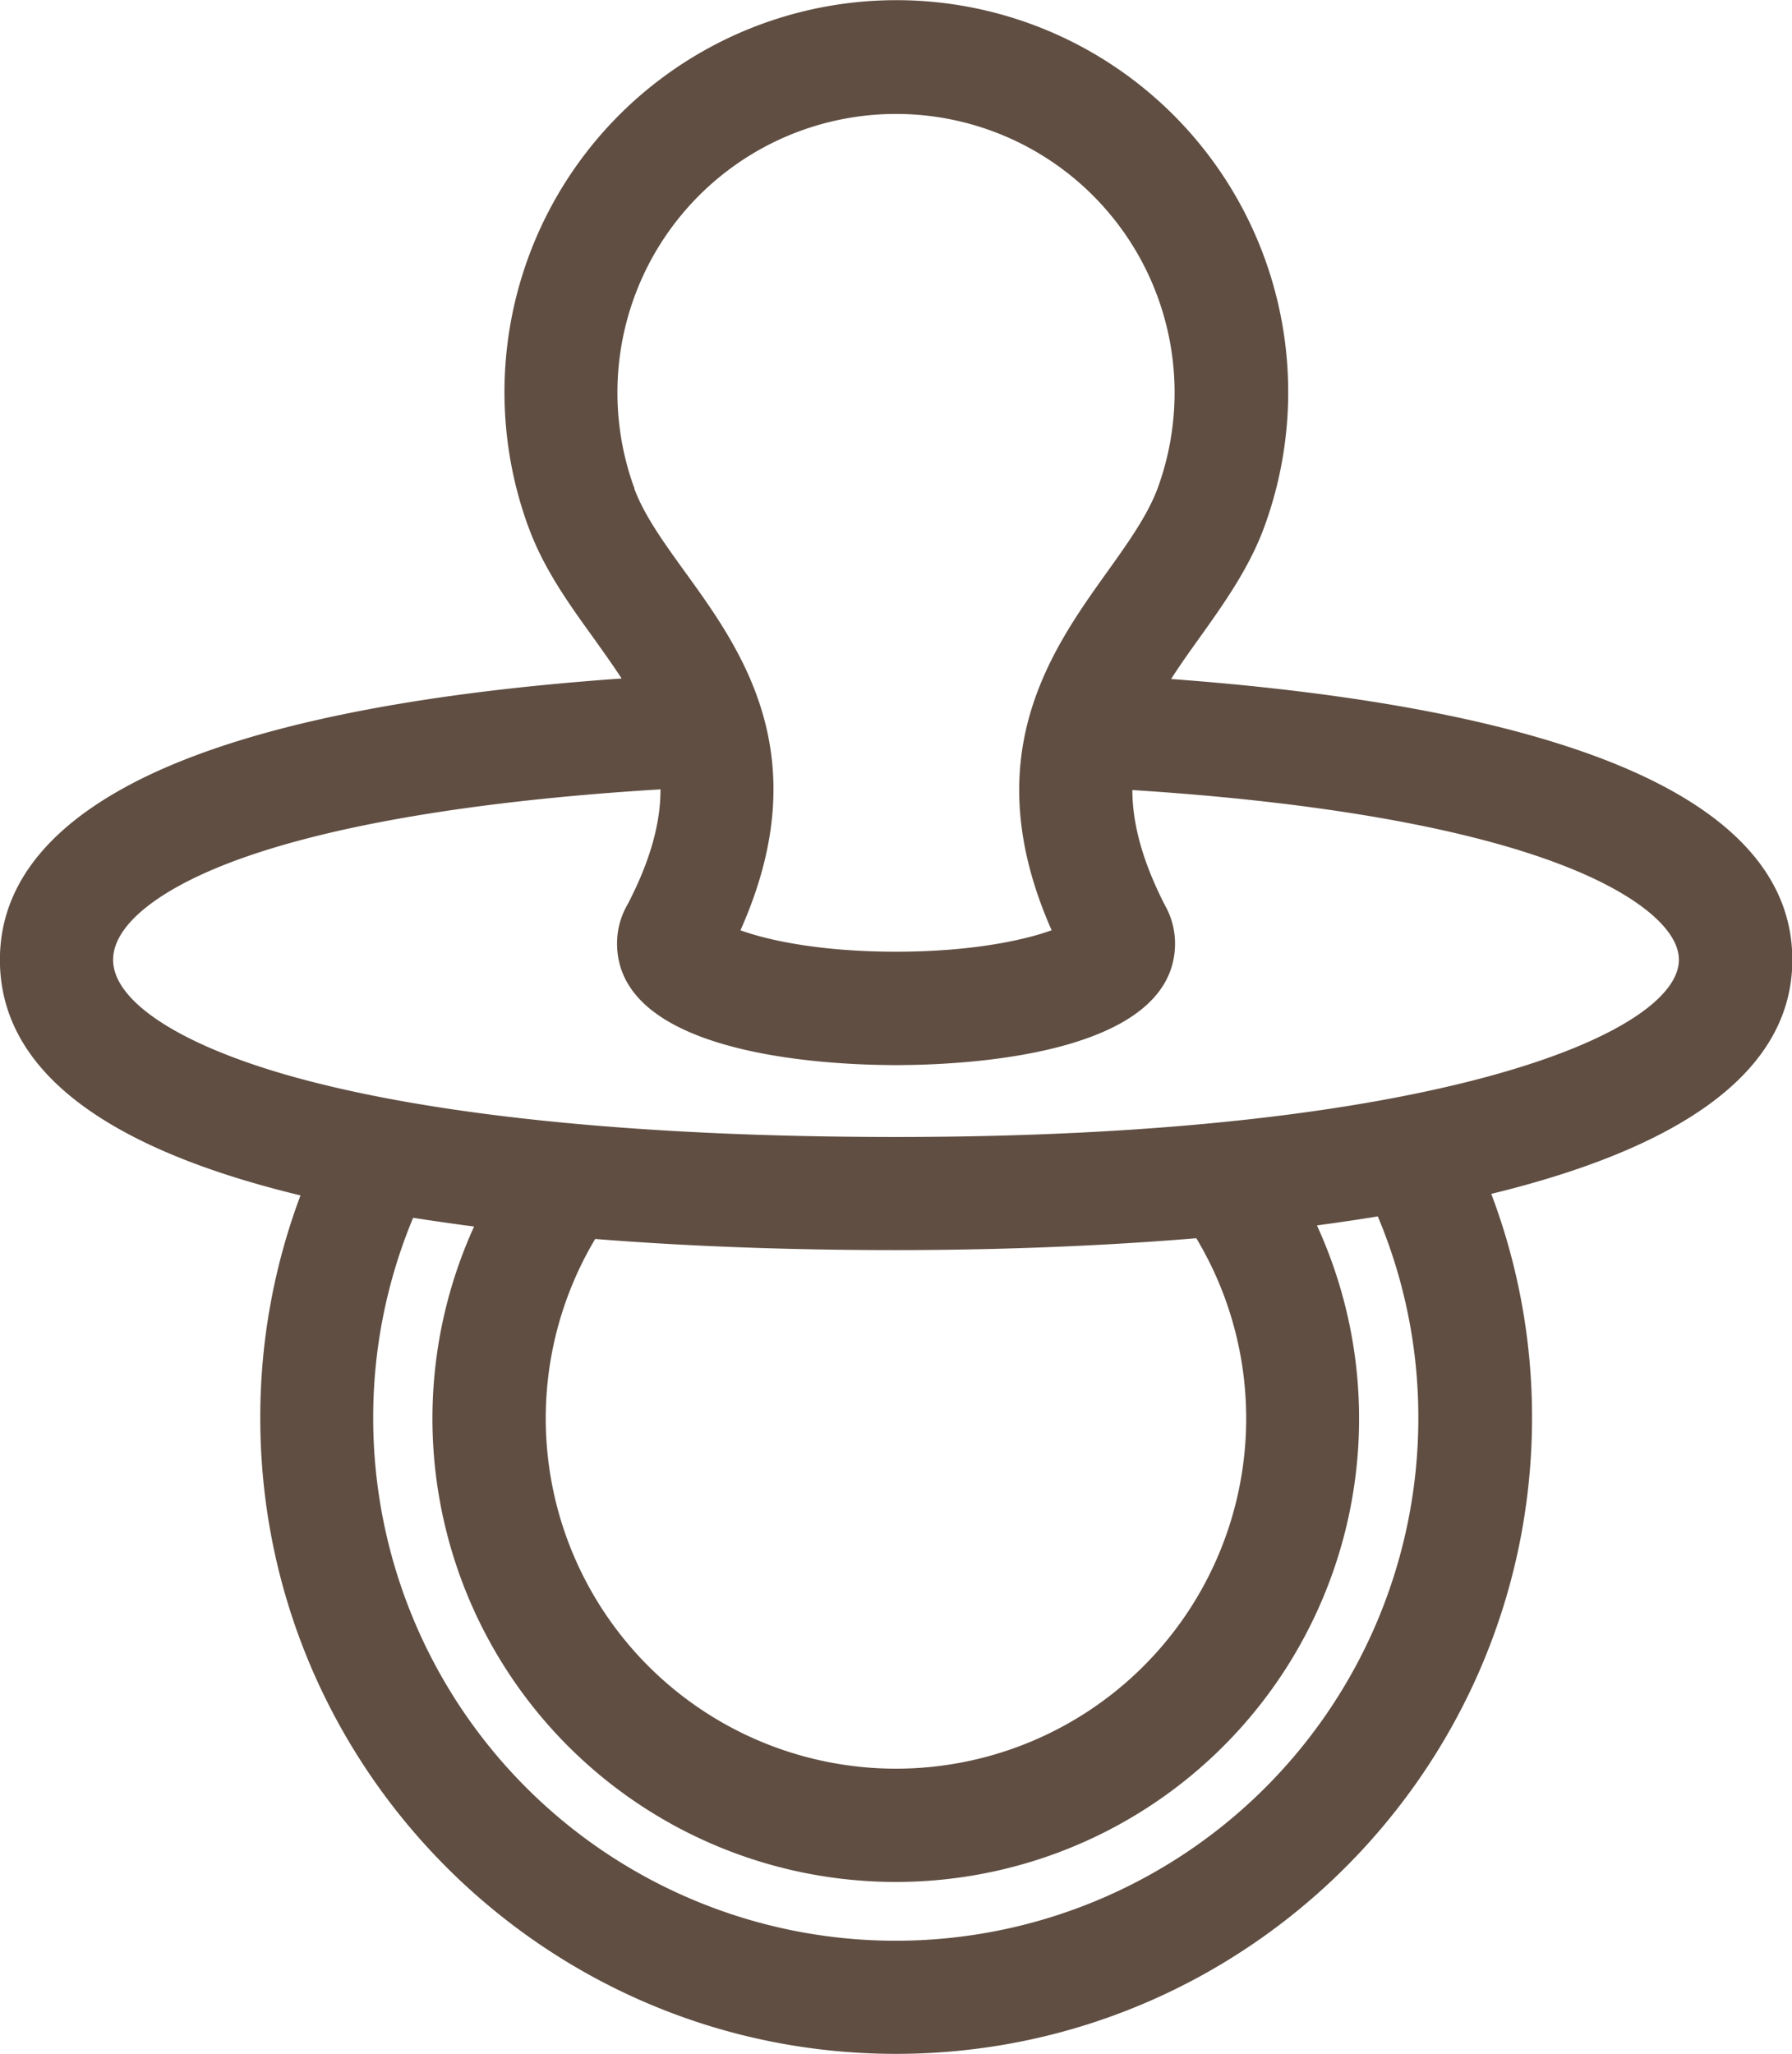 <svg id="Слой_1" data-name="Слой 1" xmlns="http://www.w3.org/2000/svg" viewBox="0 0 385.96 442.28"><defs><style>.cls-1{fill:#604e42;}</style></defs><title>icon-nipple</title><path class="cls-1" d="M383.44,210.54c0-39.69-72.62-53.15-136.28-57.32a145.31,145.31,0,0,1,9.23-14C261.53,132,266.86,124.54,270,116h0a80.85,80.85,0,1,0-152,0v0c3.14,8.62,8.51,16.07,13.7,23.26A145.37,145.37,0,0,1,141,153.12C28.52,160.09,4.56,188,4.56,210.54c0,25.16,28.55,39.81,66,48.23a132.09,132.09,0,0,0-9.91,50.46c0,73.54,59.83,133.37,133.37,133.37s133.37-59.83,133.37-133.37a132.12,132.12,0,0,0-10-50.79C354.22,250.06,383.44,235.53,383.44,210.54ZM194,24.68A63.62,63.62,0,0,1,253.75,110v0h0c-2.32,6.36-6.73,12.54-11.41,19.08-12.59,17.61-28.19,39.42-10.09,76.83-4.8,2.67-18.26,6.38-38.25,6.38s-33.42-3.71-38.24-6.38c18.33-37.56,2.65-59.29-10-76.83-4.71-6.53-9.16-12.7-11.49-19.08h0A63.62,63.62,0,0,1,194,24.68ZM310.09,309.22a116.09,116.09,0,0,1-232.19,0,114.94,114.94,0,0,1,10-47.07c6.74,1.13,13.66,2.08,20.65,2.91a96.25,96.25,0,1,0,170.82-.22c6.93-.84,13.84-1.84,20.62-3A115,115,0,0,1,310.09,309.22Zm-49.55-42.44a79,79,0,1,1-133.21.17c23.54,2,47,2.56,66.66,2.56C211.2,269.52,235.3,269,260.55,266.78ZM194,252.24c-118.92,0-172.16-20.94-172.16-41.7,0-16.27,32.88-35.34,124.8-40.44.84,8.34-1,18-7.34,30.16a13.17,13.17,0,0,0-1.85,6.7c0,21.59,47.1,22.68,56.54,22.68s56.54-1.09,56.54-22.68a13.14,13.14,0,0,0-1.37-5.81c-.08-.17-.17-.34-.27-.5-6.35-12.31-8.2-22-7.36-30.45,91.91,5.43,124.61,25.08,124.61,40.35C366.16,231.26,307,252.24,194,252.24Z" transform="translate(-1.02 -3.86)"/><path class="cls-1" d="M194,446.14c-75.5,0-136.92-61.42-136.92-136.92a135.82,135.82,0,0,1,8.66-47.94C22.79,250.92,1,233.86,1,210.54c0-15.13,9.39-27.8,27.91-37.66,22.2-11.82,57.83-19.52,106-22.91-1.77-2.72-3.78-5.52-6-8.65-5.27-7.3-10.71-14.84-14-23.78l-.13-.33a84.4,84.4,0,1,1,158.64-.15l-.11.3c-3.29,8.93-8.7,16.5-13.93,23.83-2,2.79-4.15,5.8-6.13,8.89,36.09,2.67,65.38,7.75,87.13,15.12,31,10.49,46.67,25.75,46.67,45.34,0,23-21.81,39.94-64.84,50.41a135.86,135.86,0,0,1,8.78,48.28C330.92,384.72,269.5,446.14,194,446.14ZM121.27,114.51l.09.23c3,8.2,8.21,15.43,13.26,22.43a146.77,146.77,0,0,1,9.44,14.22l2.75,4.92-5.62.35c-50.09,3.1-86.73,10.66-108.92,22.47-16,8.53-24.16,19.1-24.16,31.4,0,20.28,21.27,35.34,63.21,44.77l4.09.92-1.59,3.88a129.83,129.83,0,1,0,250,49.12,128.74,128.74,0,0,0-9.77-49.43l-1.6-3.88,4.09-.93c42-9.55,63.34-24.5,63.34-44.44,0-16.22-14.08-29.21-41.86-38.62-22.32-7.56-53-12.66-91.1-15.16l-5.56-.36,2.69-4.88a149.64,149.64,0,0,1,9.45-14.39c5-7,10.14-14.19,13.1-22.25l.12-.32a77.31,77.31,0,1,0-145.46,0ZM194,428.86A119.77,119.77,0,0,1,74.36,309.22a118.55,118.55,0,0,1,10.29-48.51l1.12-2.51,2.71.45c6.31,1.06,13.2,2,20.48,2.88l5.09.6-2.36,4.55a92.69,92.69,0,1,0,175,42.53,91.57,91.57,0,0,0-10.49-42.74l-2.37-4.54,5.08-.62c6.94-.84,13.82-1.84,20.45-3l2.71-.46,1.12,2.5A119.61,119.61,0,0,1,194,428.86ZM90,266.1a111.48,111.48,0,0,0-8.6,43.13,112.55,112.55,0,1,0,225.1,0,111.54,111.54,0,0,0-8.73-43.43c-4.3.7-8.69,1.35-13.11,1.94a99.79,99.79,0,1,1-181.53.24C98.61,267.39,94.22,266.76,90,266.1ZM194,391.74a82.46,82.46,0,0,1-69.65-126.68l1.15-1.81,2.14.18C147.9,265.11,170.23,266,194,266c16,0,40.41-.47,66.24-2.72l2.14-.19,1.16,1.81A82.45,82.45,0,0,1,194,391.74ZM129.21,270.66a75.43,75.43,0,1,0,129.47-.16c-25.28,2.11-49,2.56-64.68,2.56C170.88,273.06,149.1,272.25,129.21,270.66ZM194,255.78c-55,0-100.56-4.56-131.62-13.2-36.43-10.12-44.08-23-44.08-32,0-7.44,5.24-18.3,30.22-27.73,22.3-8.42,55.25-13.89,97.92-16.26l3.38-.19.34,3.37c1,9.75-1.54,20.27-7.72,32.14l-.08.15a9.67,9.67,0,0,0-1.36,4.91c0,15.11,33.31,19.14,53,19.14s53-4,53-19.14a9.65,9.65,0,0,0-1-4.25l-.14-.26-.09-.17c-6.18-12-8.71-22.6-7.73-32.43l.34-3.39,3.4.2c42.4,2.51,75.32,8.13,97.82,16.71,24.89,9.5,30.12,20,30.12,27.17,0,12.75-16,23.83-46.31,32C291.52,251.21,246.77,255.78,194,255.78Zm-50.72-81.94c-39.71,2.41-71.55,7.79-92.26,15.6-16.29,6.15-25.64,13.84-25.64,21.1,0,9,14.54,18.45,38.89,25.22,30.45,8.46,75.31,12.94,129.73,12.94,116.3,0,168.62-22.31,168.62-38.16,0-6.76-9.55-14.45-25.56-20.55-20.9-8-52.71-13.5-92.15-16,0,7.5,2.33,15.71,7.11,25,.12.21.23.42.34.63a16.69,16.69,0,0,1,1.74,7.38c0,24.33-46,26.22-60.09,26.22s-60.09-1.89-60.09-26.22a16.65,16.65,0,0,1,2.28-8.4C141,189.37,143.29,181.25,143.28,173.84ZM194,215.89c-19.11,0-33.84-3.43-40-6.82l-2.94-1.63,1.47-3c17.4-35.66,3-55.6-9.7-73.2-4.87-6.75-9.46-13.11-11.94-19.94l-.1-.29a67.12,67.12,0,1,1,126.34,0l-.06.27-.13.23c-2.5,6.73-7,13-11.76,19.68-12.64,17.68-27,37.71-9.78,73.23l1.46,3L234,209.06C227.86,212.46,213.13,215.89,194,215.89Zm-33.5-11.7c5.65,2.06,16.93,4.61,33.5,4.61s27.88-2.56,33.52-4.62c-16.51-37.33-.13-60.25,11.93-77.11,4.48-6.27,8.72-12.2,10.9-18.06l.07-.19a60,60,0,1,0-112.9-.18l.13.27,0,.21c2.14,5.76,6.41,11.67,10.92,17.92C160.75,143.87,177.24,166.7,160.5,204.19Z" transform="translate(-1.02 -3.86)"/></svg>